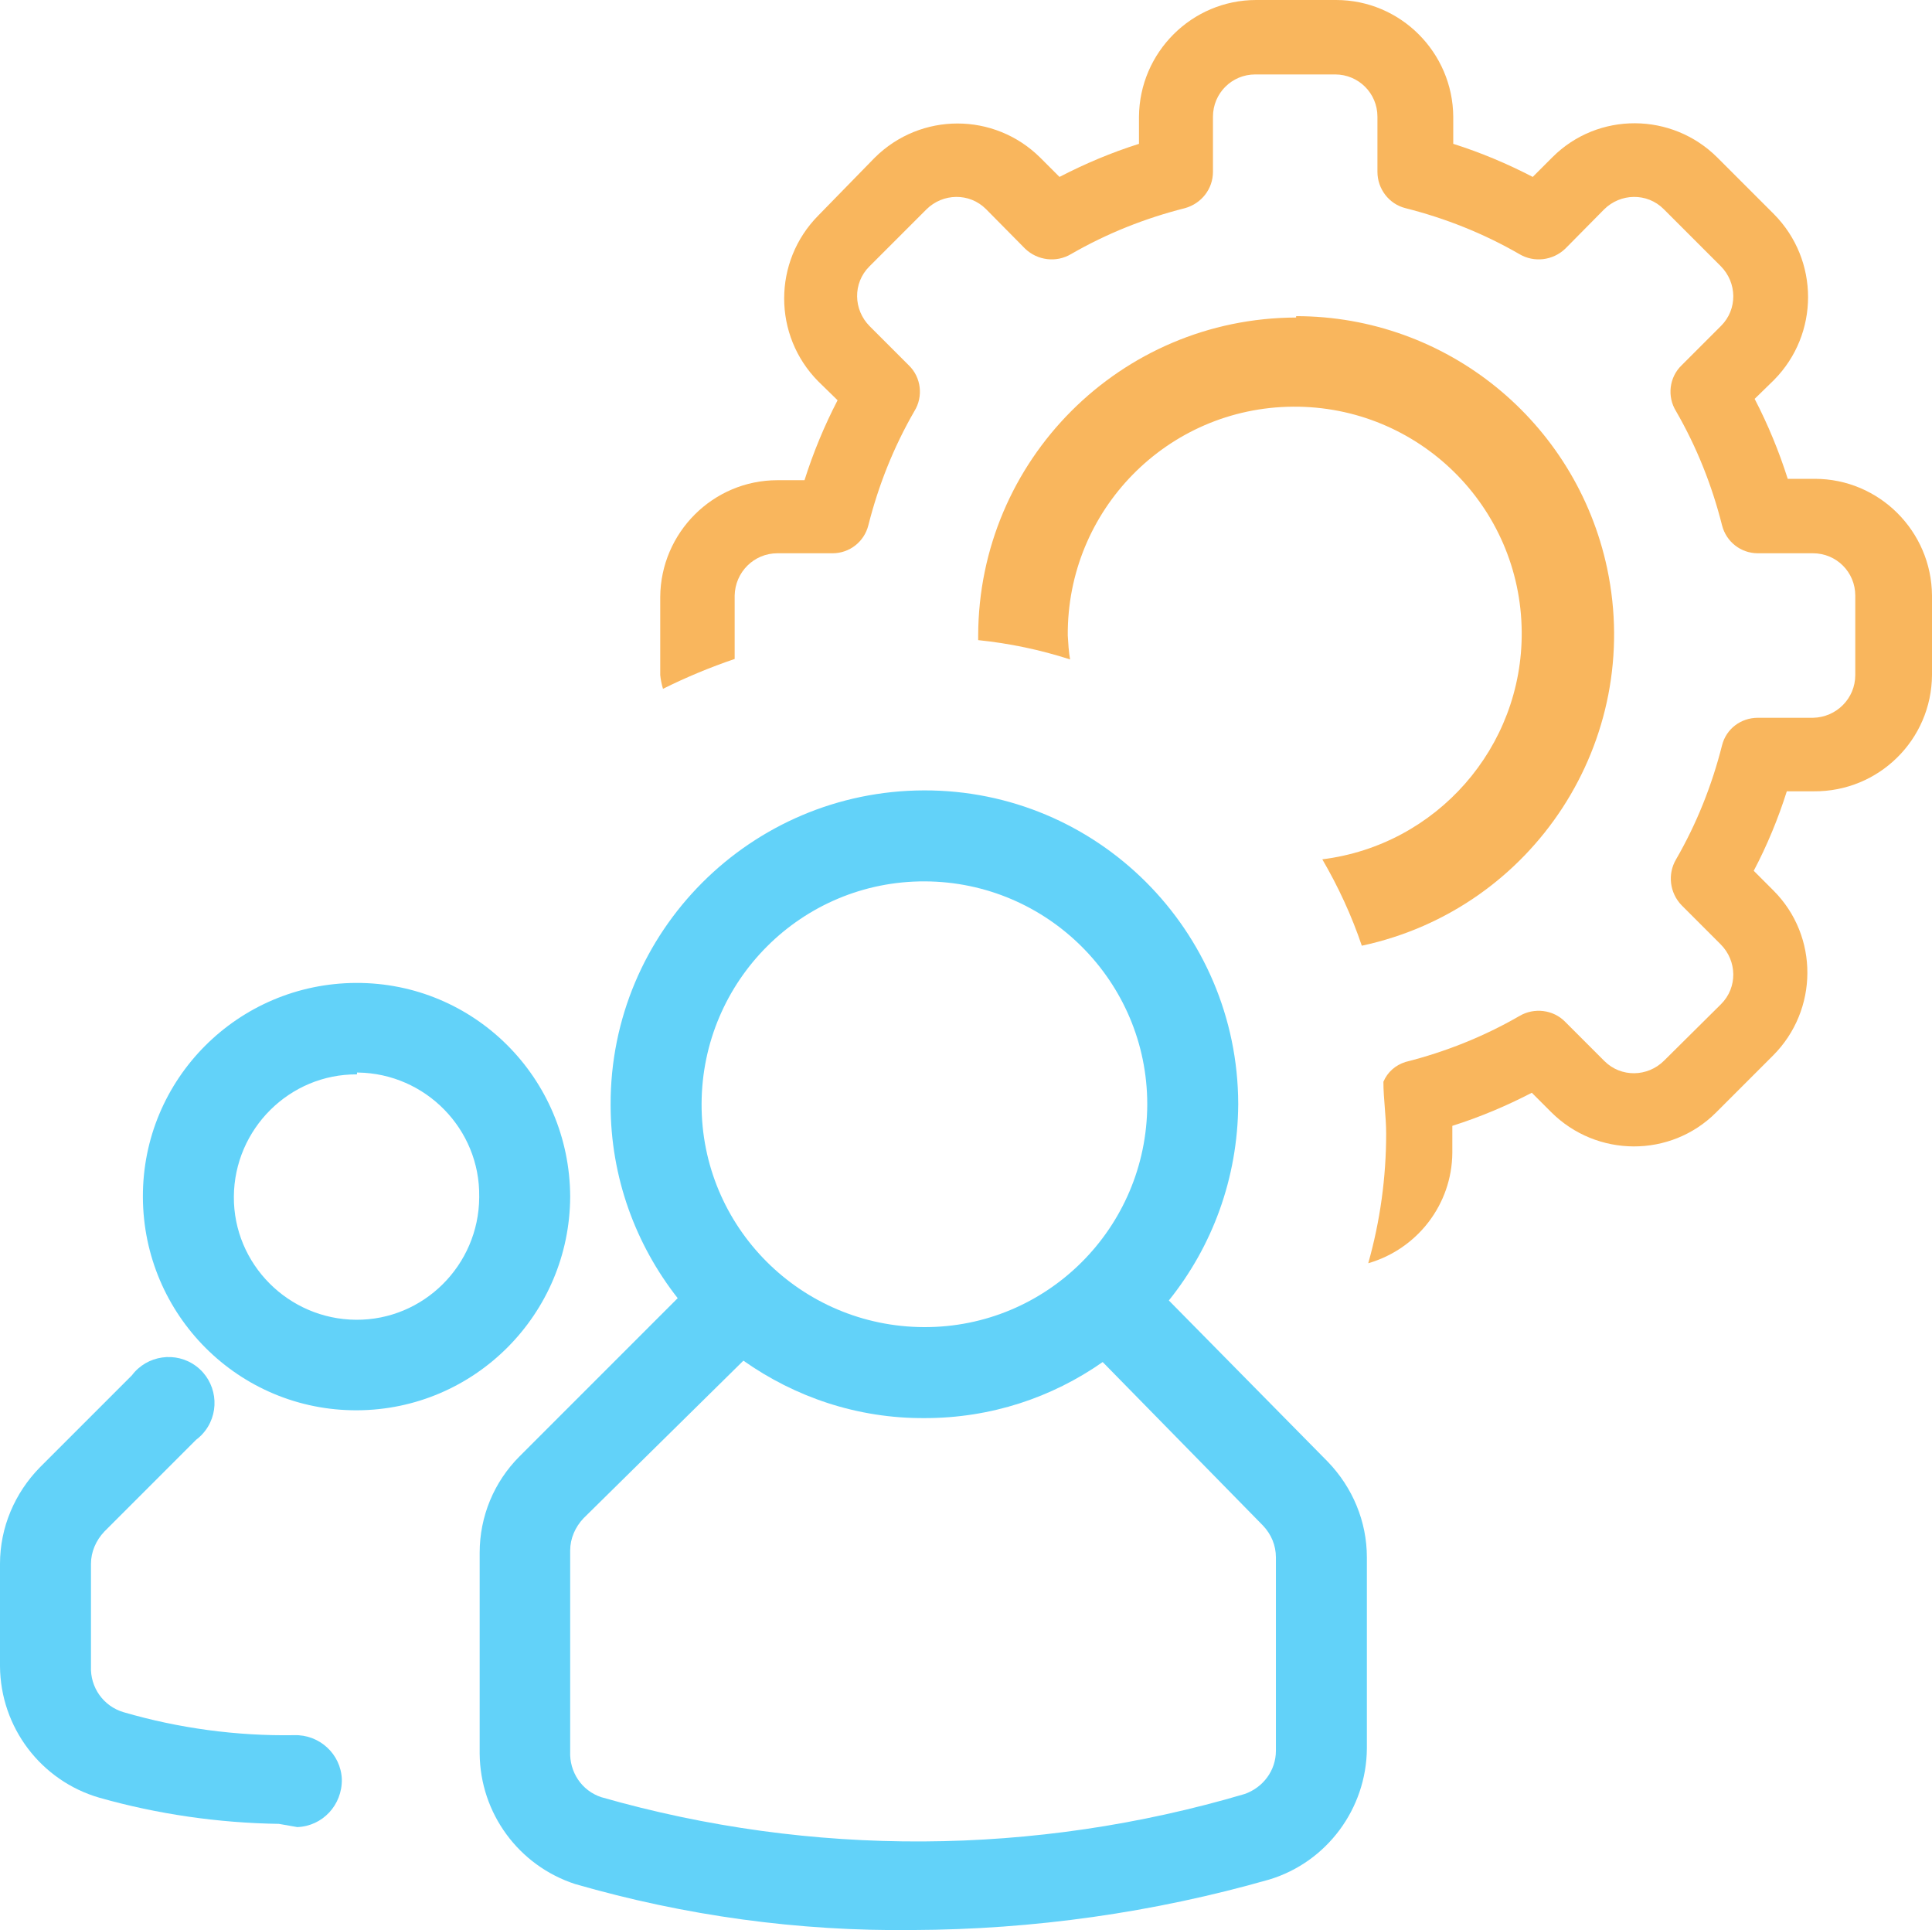 <?xml version="1.0" encoding="utf-8"?>
<!-- Generator: Adobe Illustrator 25.2.0, SVG Export Plug-In . SVG Version: 6.00 Build 0)  -->
<svg version="1.1" id="Layer_1" xmlns="http://www.w3.org/2000/svg" xmlns:xlink="http://www.w3.org/1999/xlink" x="0px" y="0px"
	 viewBox="0 0 42.05 42" style="enable-background:new 0 0 42.05 42;" xml:space="preserve">
<style type="text/css">
	.usermanagement-st0{fill:#62D2F9;}
	.usermanagement-st1{fill:#F9B65D;}
</style>
<g>
	<path class="usermanagement-st0" d="M28.9,31.81l-3.46-3.51c0.94-1.17,1.5-2.65,1.51-4.27c0,0,0-0.01,0-0.01c-0.01-3.77-3.07-6.83-6.84-6.82
		s-6.83,3.07-6.82,6.84c0,1.59,0.55,3.05,1.46,4.21l-3.44,3.44c-0.56,0.56-0.87,1.31-0.87,2.1v4.37c0.01,1.3,0.85,2.44,2.08,2.84
		c2.39,0.69,4.86,1.03,7.35,1c2.62-0.01,5.24-0.38,7.76-1.1c1.25-0.38,2.11-1.54,2.12-2.85v-4.16
		C29.75,33.11,29.44,32.37,28.9,31.81z M20.13,19.18c2.67,0.01,4.84,2.18,4.84,4.85c0,0,0,0.01,0,0.01
		c-0.01,2.68-2.18,4.85-4.86,4.84c-2.68-0.01-4.85-2.18-4.84-4.86C15.28,21.34,17.45,19.17,20.13,19.18z M27.77,38.1
		c0,0.43-0.28,0.8-0.68,0.94c-4.57,1.35-9.42,1.38-14,0.07c-0.43-0.14-0.7-0.55-0.68-1v-4.37c0-0.26,0.11-0.51,0.29-0.7l3.48-3.43
		c1.12,0.79,2.48,1.26,3.95,1.25c1.44,0,2.77-0.45,3.87-1.22l3.49,3.56c0.18,0.19,0.28,0.43,0.28,0.69V38.1z"/>
	<path class="usermanagement-st0" d="M12.41,26.04C12.41,26.04,12.41,26.03,12.41,26.04c-0.01-2.58-2.09-4.66-4.66-4.65
		c-2.57,0.01-4.65,2.09-4.64,4.66c0.01,2.57,2.09,4.65,4.66,4.64C10.33,30.68,12.4,28.6,12.41,26.04z M10.43,26.06
		c-0.01,1.47-1.21,2.67-2.68,2.66c-1.47-0.01-2.67-1.21-2.66-2.68c0.01-1.47,1.21-2.67,2.68-2.66v-0.04c0.01,0,0.01,0,0.02,0
		c1.47,0.02,2.66,1.23,2.64,2.7C10.43,26.05,10.43,26.05,10.43,26.06z"/>
	<path class="usermanagement-st0" d="M6.4,37.76c-1.25,0.02-2.51-0.15-3.71-0.5c-0.44-0.13-0.73-0.54-0.71-1v-2.23c0-0.26,0.11-0.51,0.29-0.7l2-2
		c0.08-0.06,0.14-0.12,0.2-0.2c0.33-0.44,0.24-1.07-0.2-1.4c-0.44-0.33-1.07-0.24-1.4,0.2l-2,2C0.32,32.49,0,33.24,0,34.03v2.23
		c0.01,1.33,0.89,2.49,2.16,2.86c1.27,0.36,2.59,0.55,3.91,0.57l0.4,0.07c0.55-0.02,0.98-0.48,0.97-1.04
		C7.42,38.17,6.95,37.74,6.4,37.76z"/>
</g>
<g>
	<path class="usermanagement-st1" d="M39.5,10.42h-0.59c-0.19-0.6-0.43-1.18-0.72-1.74l0.42-0.41c0.99-1,0.99-2.61,0-3.61l-1.23-1.23
		c-0.99-0.99-2.6-1-3.59-0.01c0,0-0.01,0.01-0.01,0.01l-0.42,0.42c-0.56-0.29-1.13-0.53-1.73-0.72V2.54C31.62,1.14,30.48,0,29.08,0
		h-1.74c-1.4,0-2.54,1.14-2.55,2.54v0.59c-0.6,0.19-1.17,0.43-1.73,0.72l-0.42-0.42c-1-0.99-2.6-0.99-3.6,0l-1.23,1.26
		c-0.99,1-0.99,2.61,0,3.61l0.42,0.41c-0.29,0.56-0.53,1.14-0.72,1.74h-0.59c-1.4,0-2.54,1.14-2.55,2.54v1.7
		c0.01,0.1,0.03,0.2,0.06,0.3c0.5-0.25,1.03-0.47,1.56-0.65v-1.38c0.01-0.51,0.42-0.92,0.93-0.92h1.2c0.37,0,0.69-0.25,0.78-0.61
		c0.22-0.87,0.55-1.7,1-2.48c0.2-0.32,0.15-0.74-0.12-1L18.93,7.1c-0.36-0.36-0.37-0.94-0.01-1.3c0,0,0.01-0.01,0.01-0.01l1.23-1.23
		c0.36-0.36,0.94-0.37,1.3-0.01c0,0,0.01,0.01,0.01,0.01l0.84,0.85c0.27,0.26,0.68,0.31,1,0.12c0.78-0.45,1.61-0.78,2.48-1
		c0.36-0.1,0.61-0.42,0.61-0.79v-1.2c0-0.51,0.41-0.92,0.92-0.92h1.74c0.51,0,0.92,0.41,0.92,0.92v1.2c0,0.37,0.25,0.7,0.61,0.79
		c0.87,0.22,1.7,0.55,2.48,1c0.32,0.19,0.73,0.14,1-0.12l0.84-0.85c0.36-0.36,0.94-0.37,1.3-0.01c0,0,0.01,0.01,0.01,0.01l1.23,1.23
		c0.36,0.36,0.37,0.94,0.01,1.3c0,0-0.01,0.01-0.01,0.01L36.6,7.95c-0.27,0.26-0.32,0.68-0.12,1c0.45,0.78,0.78,1.61,1,2.48
		c0.09,0.36,0.41,0.61,0.78,0.61h1.2c0.51,0,0.92,0.41,0.92,0.92v1.73c0,0.51-0.41,0.92-0.92,0.93h-1.2c-0.37,0-0.69,0.24-0.78,0.6
		c-0.22,0.87-0.55,1.7-1,2.48c-0.19,0.32-0.14,0.73,0.12,1l0.85,0.85c0.36,0.36,0.37,0.94,0.01,1.3c0,0-0.01,0.01-0.01,0.01
		l-1.23,1.22c-0.36,0.36-0.94,0.37-1.3,0.01c0,0-0.01-0.01-0.01-0.01l-0.84-0.84c-0.26-0.27-0.68-0.32-1-0.13
		c-0.78,0.45-1.61,0.78-2.48,1c-0.22,0.07-0.39,0.22-0.48,0.43c0,0.37,0.06,0.75,0.06,1.13c0,0.95-0.13,1.9-0.39,2.82
		c1.07-0.31,1.82-1.28,1.83-2.4V24.5c0.6-0.19,1.17-0.43,1.73-0.72l0.42,0.42c0.99,0.99,2.6,1,3.59,0.01c0,0,0.01-0.01,0.01-0.01
		l1.23-1.23c0.99-0.99,1-2.6,0.01-3.59c0,0-0.01-0.01-0.01-0.01l-0.42-0.42c0.29-0.55,0.53-1.13,0.72-1.73h0.59
		c1.41,0.01,2.56-1.12,2.57-2.53c0,0,0,0,0,0v-1.73C42.04,11.56,40.9,10.42,39.5,10.42z"/>
	<path class="usermanagement-st1" d="M34.98,12.37c-0.68-3.2-3.5-5.49-6.77-5.49v0.03c-3.82,0.01-6.91,3.1-6.92,6.92c0,0,0,0.07,0,0.1
		c0.68,0.07,1.35,0.21,2,0.42c-0.03-0.17-0.04-0.35-0.05-0.52c-0.02-2.73,2.17-4.96,4.9-4.98c2.73-0.02,4.96,2.17,4.98,4.9
		c0.02,2.51-1.85,4.64-4.34,4.95c0.35,0.6,0.64,1.23,0.86,1.88C33.38,19.78,35.77,16.11,34.98,12.37z"/>
</g>
</svg>
